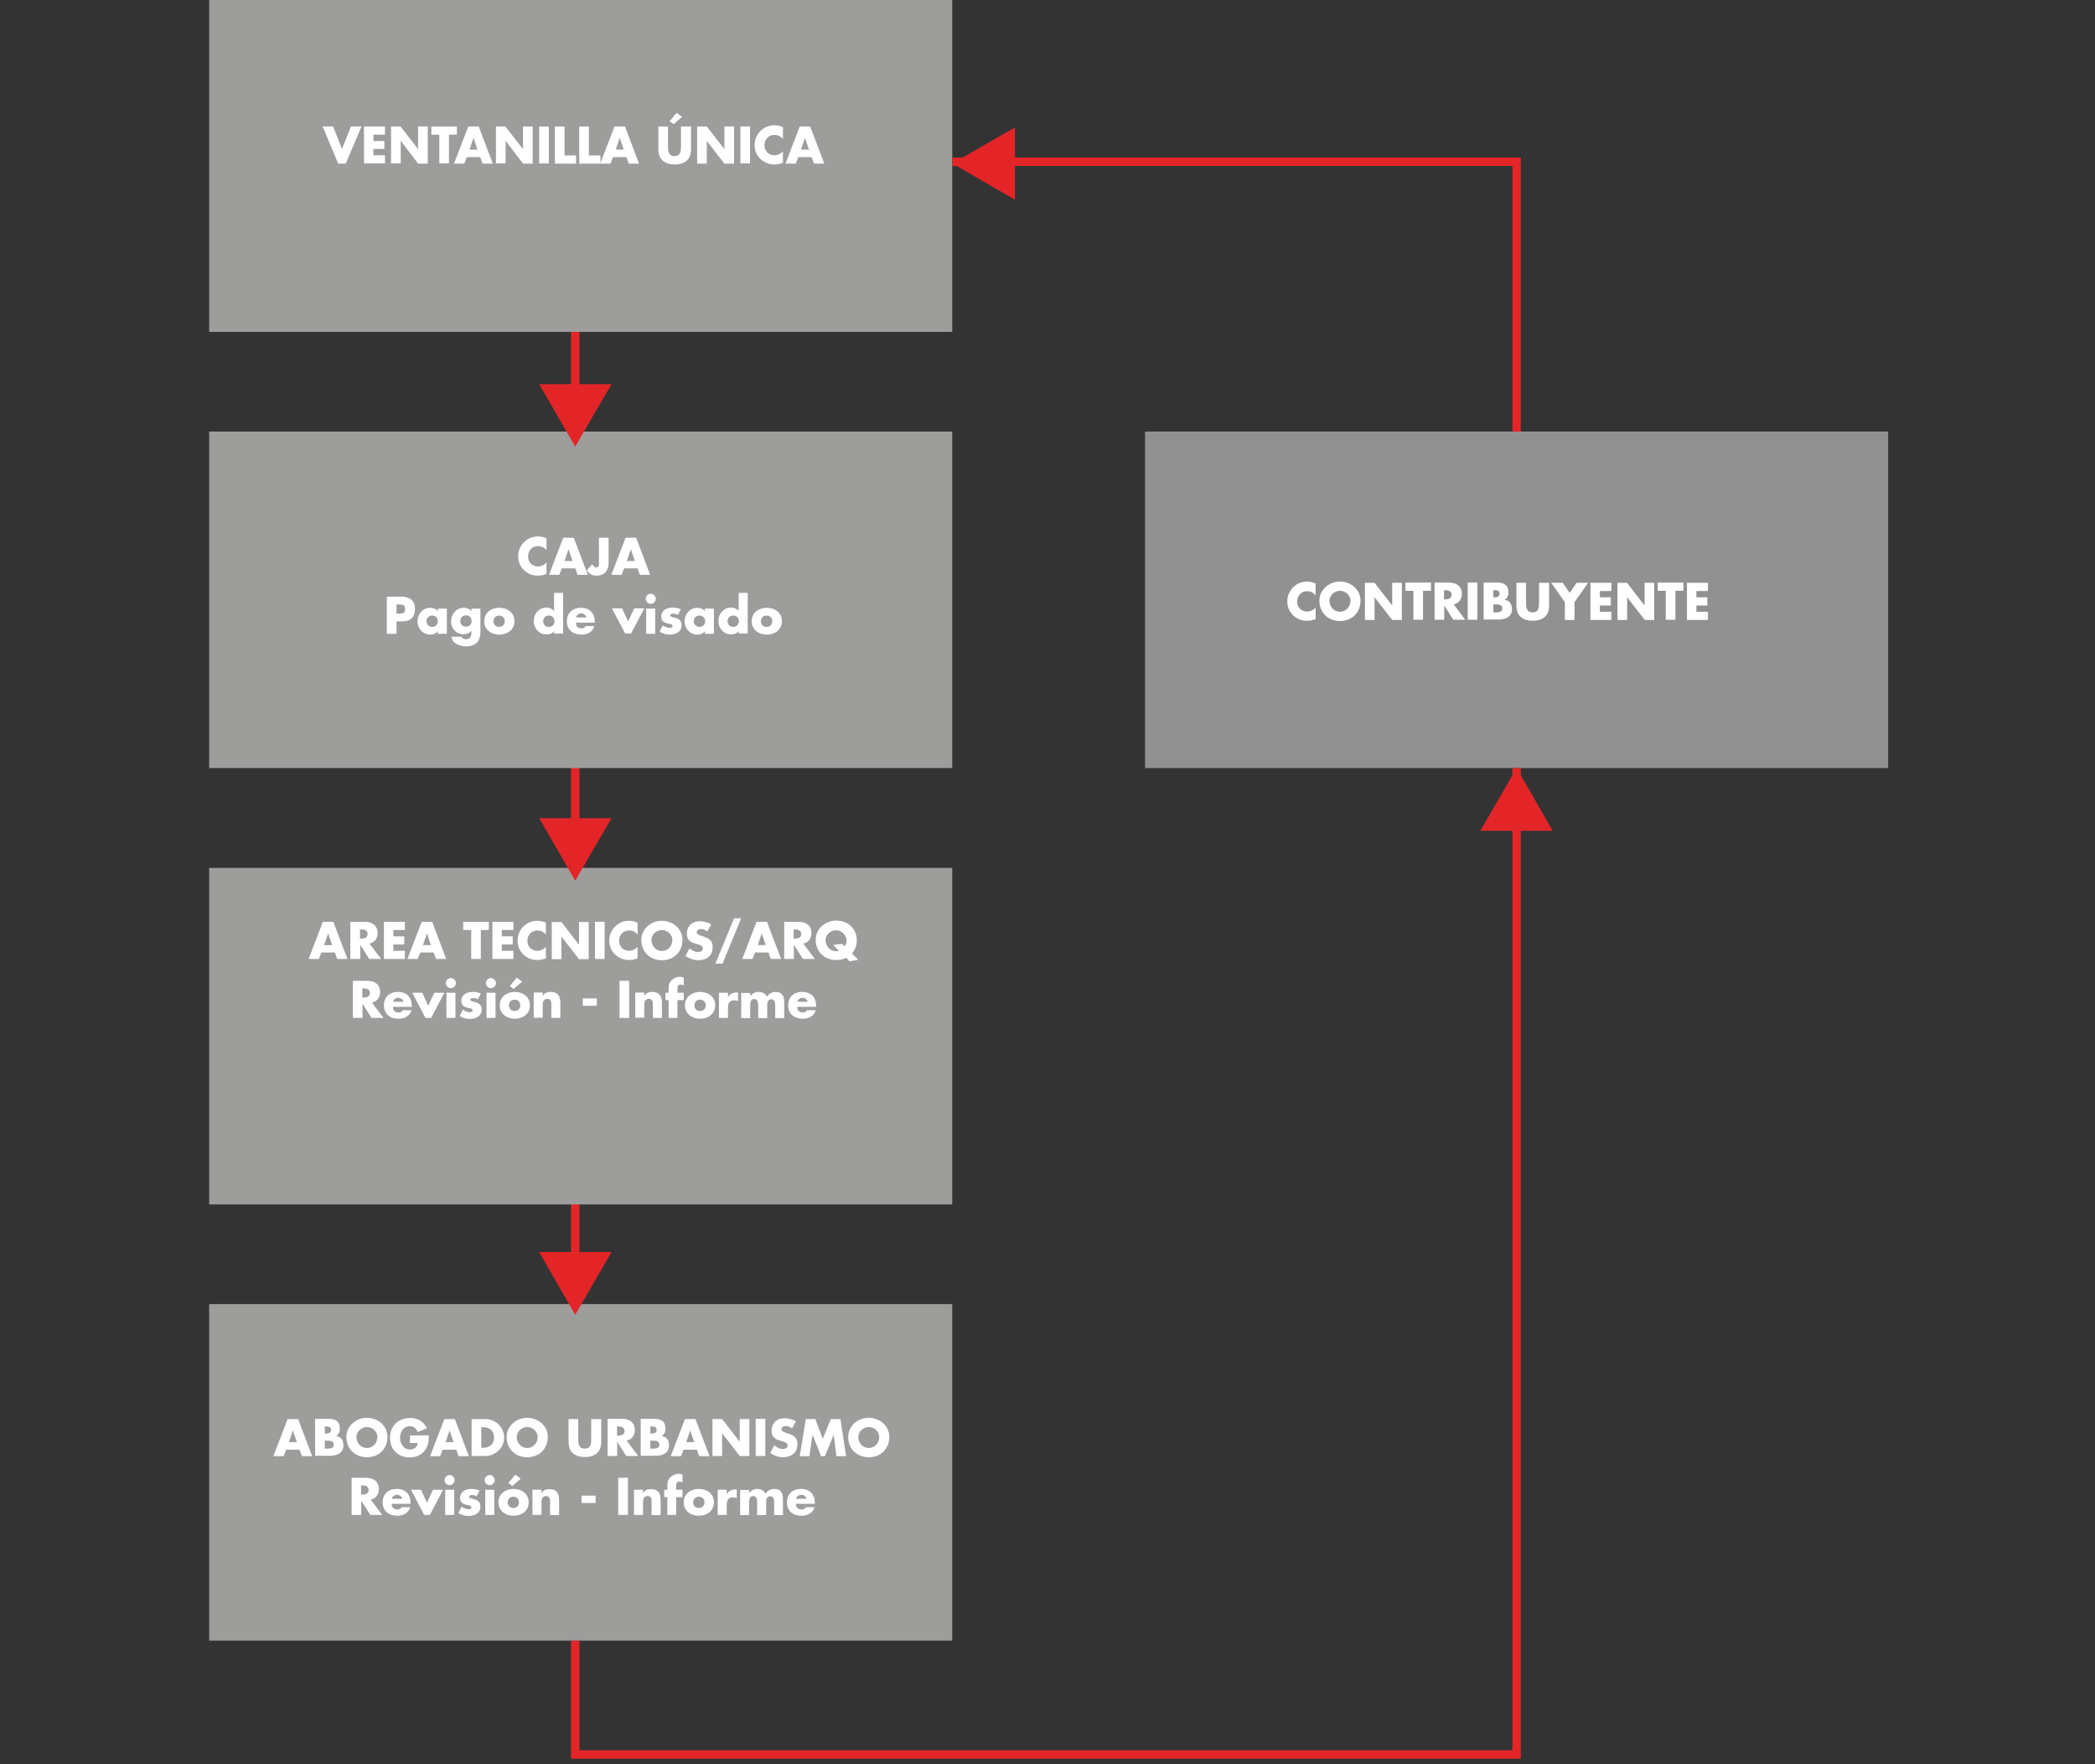 <?xml version="1.0" encoding="utf-8"?>
<!-- Generator: Adobe Illustrator 21.0.2, SVG Export Plug-In . SVG Version: 6.00 Build 0)  -->
<svg version="1.1" id="Layer_1" xmlns="http://www.w3.org/2000/svg" xmlns:xlink="http://www.w3.org/1999/xlink" x="0px" y="0px"
	 viewBox="0 0 998.6 841" style="enable-background:new 0 0 998.6 841;" xml:space="preserve">
<rect x="0" y="0" width="998.6" height="841" fill="#333333" stroke="none"/>
<style type="text/css">
	.st0{fill:none;stroke:#E42527;stroke-width:4;stroke-miterlimit:10;}
	.st1{fill:#929191;}
	.st2{fill:#9D9D9C;}
	.st3{fill:#FFFFFF;}
	.st4{fill:#E42527;}
</style>
<line id="XMLID_6526_" class="st0" x1="274.2" y1="138.3" x2="274.2" y2="757.3"/>
<rect id="XMLID_6525_" x="545.8" y="205.7" class="st1" width="354.2" height="160.4"/>
<rect id="XMLID_6524_" x="99.7" y="-2.2" class="st2" width="354.2" height="160.4"/>
<g id="XMLID_17685_">
	<g>
		<path id="XMLID_240_" class="st3" d="M627,283.7c-0.9-1.3-2.5-1.9-4-1.9c-2.8,0-4.7,2.2-4.7,4.9c0,2.8,1.9,4.8,4.8,4.8
			c1.5,0,3-0.7,4-1.9v5.5c-1.5,0.5-2.6,0.8-4.1,0.8c-2.5,0-4.8-0.9-6.6-2.6c-1.9-1.8-2.8-4.1-2.8-6.7c0-2.4,0.9-4.7,2.6-6.5
			c1.7-1.8,4.2-2.9,6.7-2.9c1.5,0,2.8,0.3,4.2,0.9V283.7z"/>
		<path id="XMLID_237_" class="st3" d="M648.5,286.3c0,5.7-4.1,9.7-9.8,9.7c-5.7,0-9.8-4-9.8-9.7c0-5.3,4.7-9.1,9.8-9.1
			S648.5,280.9,648.5,286.3z M633.7,286.3c0,3,2.2,5.3,5,5.3c2.7,0,5-2.2,5-5.3c0-2.4-2.2-4.7-5-4.7
			C636,281.6,633.7,283.9,633.7,286.3z"/>
		<path id="XMLID_235_" class="st3" d="M650.6,277.8h4.6l8.4,10.8h0v-10.8h4.6v17.7h-4.6l-8.4-10.8h0v10.8h-4.6V277.8z"/>
		<path id="XMLID_233_" class="st3" d="M678.3,295.4h-4.6v-13.8h-3.8v-3.9h12.2v3.9h-3.8V295.4z"/>
		<path id="XMLID_230_" class="st3" d="M698.4,295.4h-5.7l-4.3-6.8h0v6.8h-4.6v-17.7h6.9c3.5,0,6.1,1.7,6.1,5.4c0,2.4-1.4,4.5-3.9,5
			L698.4,295.4z M688.3,285.7h0.4c1.5,0,3.2-0.3,3.2-2.2c0-1.9-1.7-2.2-3.2-2.2h-0.4V285.7z"/>
		<path id="XMLID_228_" class="st3" d="M704.2,295.4h-4.6v-17.7h4.6V295.4z"/>
		<path id="XMLID_224_" class="st3" d="M707.2,295.4v-17.7h6.6c3.1,0,5.2,1.2,5.2,4.6c0,1.6-0.5,2.9-1.9,3.6v0
			c2.5,0.3,3.6,2,3.6,4.5c0,3.7-3.2,4.9-6.4,4.9H707.2z M711.8,284.7h0.5c1.2,0,2.5-0.2,2.5-1.7c0-1.6-1.4-1.7-2.7-1.7h-0.3V284.7z
			 M711.8,291.9h0.6c1.4,0,3.7,0.1,3.7-1.9c0-2.1-2.3-1.9-3.8-1.9h-0.5V291.9z"/>
		<path id="XMLID_222_" class="st3" d="M738.4,277.8v9.9c0,2.3-0.1,4.5-1.9,6.2c-1.5,1.5-3.8,2-5.9,2c-2.1,0-4.4-0.5-5.9-2
			c-1.8-1.7-1.9-4-1.9-6.2v-9.9h4.6v9.3c0,2.3,0.2,4.8,3.1,4.8c3,0,3.1-2.5,3.1-4.8v-9.3H738.4z"/>
		<path id="XMLID_220_" class="st3" d="M739.4,277.8h5.5l3.3,4.8l3.3-4.8h5.5l-6.5,9.2v8.5h-4.6V287L739.4,277.8z"/>
		<path id="XMLID_218_" class="st3" d="M762.6,281.7v3h5.2v3.9h-5.2v3h5.5v3.9h-10v-17.7h10v3.9H762.6z"/>
		<path id="XMLID_216_" class="st3" d="M770.9,277.8h4.6l8.4,10.8h0v-10.8h4.6v17.7H784l-8.4-10.8h0v10.8h-4.6V277.8z"/>
		<path id="XMLID_214_" class="st3" d="M798.6,295.4H794v-13.8h-3.8v-3.9h12.2v3.9h-3.8V295.4z"/>
		<path id="XMLID_212_" class="st3" d="M808.6,281.7v3h5.2v3.9h-5.2v3h5.5v3.9h-10v-17.7h10v3.9H808.6z"/>
	</g>
</g>
<g id="XMLID_17650_">
	<g>
		<path id="XMLID_302_" class="st3" d="M163,71l4.3-10.7h5l-7.5,17.7h-3.6l-7.4-17.7h5L163,71z"/>
		<path id="XMLID_300_" class="st3" d="M178,64.2v3h5.2V71H178v3h5.5v3.9h-10V60.3h10v3.9H178z"/>
		<path id="XMLID_298_" class="st3" d="M186.3,60.3h4.6l8.4,10.8h0V60.3h4.6v17.7h-4.6L191,67.1h0v10.8h-4.6V60.3z"/>
		<path id="XMLID_296_" class="st3" d="M214,77.9h-4.6V64.2h-3.8v-3.9h12.2v3.9H214V77.9z"/>
		<path id="XMLID_293_" class="st3" d="M222.5,74.9l-1.2,3.1h-4.9l6.8-17.7h5l6.7,17.7H230l-1.1-3.1H222.5z M225.7,65.7L225.7,65.7
			l-1.9,5.6h3.8L225.7,65.7z"/>
		<path id="XMLID_291_" class="st3" d="M236.3,60.3h4.6l8.4,10.8h0V60.3h4.6v17.7h-4.6L241,67.1h0v10.8h-4.6V60.3z"/>
		<path id="XMLID_289_" class="st3" d="M261.6,77.9H257V60.3h4.6V77.9z"/>
		<path id="XMLID_287_" class="st3" d="M269.1,74.1h5.5v3.9h-10.1V60.3h4.6V74.1z"/>
		<path id="XMLID_285_" class="st3" d="M280.7,74.1h5.5v3.9h-10.1V60.3h4.6V74.1z"/>
		<path id="XMLID_282_" class="st3" d="M292.2,74.9l-1.2,3.1h-4.9l6.8-17.7h5l6.7,17.7h-4.9l-1.1-3.1H292.2z M295.4,65.7L295.4,65.7
			l-1.9,5.6h3.8L295.4,65.7z"/>
		<path id="XMLID_279_" class="st3" d="M329.4,60.3v9.9c0,2.3-0.1,4.5-1.9,6.2c-1.5,1.5-3.8,2-5.9,2c-2.1,0-4.4-0.5-5.9-2
			c-1.8-1.7-1.9-4-1.9-6.2v-9.9h4.6v9.3c0,2.3,0.2,4.8,3.1,4.8c3,0,3.1-2.5,3.1-4.8v-9.3H329.4z M321.1,59.2l-1.9-1.4l3.3-4l2.6,1.9
			L321.1,59.2z"/>
		<path id="XMLID_277_" class="st3" d="M332.3,60.3h4.6l8.4,10.8h0V60.3h4.6v17.7h-4.6l-8.4-10.8h0v10.8h-4.6V60.3z"/>
		<path id="XMLID_273_" class="st3" d="M357.5,77.9h-4.6V60.3h4.6V77.9z"/>
		<path id="XMLID_271_" class="st3" d="M373.1,66.2c-0.9-1.3-2.5-1.9-4-1.9c-2.8,0-4.7,2.2-4.7,4.9c0,2.8,1.9,4.8,4.8,4.8
			c1.5,0,3-0.7,4-1.9v5.5c-1.5,0.5-2.6,0.8-4.1,0.8c-2.5,0-4.8-0.9-6.6-2.6c-1.9-1.8-2.8-4.1-2.8-6.7c0-2.4,0.9-4.7,2.6-6.5
			c1.7-1.8,4.2-2.9,6.7-2.9c1.5,0,2.8,0.3,4.2,0.9V66.2z"/>
		<path id="XMLID_268_" class="st3" d="M380.5,74.9l-1.2,3.1h-4.9l6.8-17.7h5l6.7,17.7h-4.9l-1.1-3.1H380.5z M383.7,65.7L383.7,65.7
			l-1.9,5.6h3.8L383.7,65.7z"/>
	</g>
</g>
<rect id="XMLID_6521_" x="99.7" y="205.7" class="st2" width="354.2" height="160.4"/>
<rect id="XMLID_6520_" x="99.7" y="413.7" class="st2" width="354.2" height="160.4"/>
<g id="XMLID_17605_">
	<g>
		<path id="XMLID_418_" class="st3" d="M260.4,262.2c-0.9-1.3-2.5-1.9-4-1.9c-2.8,0-4.7,2.2-4.7,4.9c0,2.8,1.9,4.8,4.8,4.8
			c1.5,0,3-0.7,4-1.9v5.5c-1.5,0.5-2.6,0.8-4.1,0.8c-2.5,0-4.8-0.9-6.6-2.6c-1.9-1.8-2.8-4.1-2.8-6.7c0-2.4,0.9-4.7,2.6-6.5
			c1.7-1.8,4.2-2.9,6.7-2.9c1.5,0,2.8,0.3,4.2,0.9V262.2z"/>
		<path id="XMLID_415_" class="st3" d="M267.8,270.9l-1.2,3.1h-4.9l6.8-17.7h5l6.7,17.7h-4.9l-1.1-3.1H267.8z M271,261.8L271,261.8
			l-1.9,5.6h3.8L271,261.8z"/>
		<path id="XMLID_413_" class="st3" d="M290.1,256.3v11.9c0,3.7-1.9,6.2-5.9,6.2c-2,0-3.5-1-4.5-2.6l2.6-2.8
			c0.5,0.7,1.2,1.5,1.9,1.5c1.4,0,1.3-1.6,1.3-2.6v-11.6H290.1z"/>
		<path id="XMLID_410_" class="st3" d="M297.5,270.9l-1.2,3.1h-4.9l6.8-17.7h5l6.7,17.7H305l-1.1-3.1H297.5z M300.7,261.8
			L300.7,261.8l-1.9,5.6h3.8L300.7,261.8z"/>
		<path id="XMLID_407_" class="st3" d="M184.4,284.4h7c3.8,0,6.4,1.8,6.4,5.8c0,4.2-2.2,6-6.3,6H189v5.9h-4.6V284.4z M189,292.5h0.8
			c1.7,0,3.3,0,3.3-2.2c0-2.2-1.5-2.2-3.3-2.2H189V292.5z"/>
		<path id="XMLID_404_" class="st3" d="M213,302.1h-4.3v-1.3h0c-0.7,1.2-2.2,1.7-3.6,1.7c-3.6,0-6.1-3-6.1-6.4c0-3.4,2.5-6.4,6-6.4
			c1.4,0,2.8,0.5,3.7,1.6v-1.2h4.3V302.1z M203.3,296.1c0,1.5,1,2.7,2.7,2.7c1.7,0,2.7-1.2,2.7-2.7c0-1.5-1-2.7-2.7-2.7
			C204.4,293.4,203.3,294.6,203.3,296.1z"/>
		<path id="XMLID_401_" class="st3" d="M229,300.9c0,5.1-2.5,7.2-7,7.2c-2.8,0-6.5-1.4-6.8-4.6h4.8c0.1,0.4,0.4,0.7,0.8,0.9
			c0.4,0.2,0.8,0.3,1.2,0.3c2.3,0,2.7-1.5,2.7-3.4v-0.6c-1.1,1.1-2.2,1.6-3.8,1.6c-3.5,0-5.9-2.7-5.9-6.1c0-3.5,2.5-6.5,6.2-6.5
			c1.4,0,2.7,0.5,3.5,1.7h0v-1.3h4.3V300.9z M219.4,296c0,1.5,1,2.7,2.7,2.7c1.7,0,2.7-1.2,2.7-2.7c0-1.5-1-2.7-2.7-2.7
			C220.4,293.3,219.4,294.5,219.4,296z"/>
		<path id="XMLID_398_" class="st3" d="M245.2,296.1c0,4.1-3.4,6.4-7.2,6.4c-3.8,0-7.2-2.3-7.2-6.4c0-4.1,3.4-6.4,7.2-6.4
			C241.9,289.7,245.2,292,245.2,296.1z M235.2,296.1c0,1.5,1,2.7,2.7,2.7c1.7,0,2.7-1.2,2.7-2.7c0-1.5-1-2.7-2.7-2.7
			C236.3,293.4,235.2,294.6,235.2,296.1z"/>
		<path id="XMLID_395_" class="st3" d="M264.2,300.7L264.2,300.7c-0.8,1.2-2.3,1.7-3.7,1.7c-3.6,0-6.1-3-6.1-6.4
			c0-3.4,2.5-6.4,6-6.4c1.4,0,2.8,0.5,3.7,1.6v-8.6h4.3v19.4h-4.3V300.7z M258.9,296.1c0,1.5,1,2.7,2.7,2.7c1.7,0,2.7-1.2,2.7-2.7
			c0-1.5-1-2.7-2.7-2.7C259.9,293.4,258.9,294.6,258.9,296.1z"/>
		<path id="XMLID_392_" class="st3" d="M283.5,296.8h-9c0,1.7,0.9,2.7,2.7,2.7c0.9,0,1.6-0.3,2-1.1h4.1c-0.3,1.4-1.2,2.4-2.3,3.1
			c-1.1,0.7-2.5,1-3.8,1c-4,0-7-2.2-7-6.4c0-4,2.7-6.4,6.7-6.4c4.2,0,6.6,2.6,6.6,6.7V296.8z M279.5,294.3c-0.2-1.1-1.3-1.9-2.4-1.9
			c-1.2,0-2.3,0.7-2.5,1.9H279.5z"/>
		<path id="XMLID_390_" class="st3" d="M299.4,296.2l2.9-6.2h4.8l-6.3,12H298l-6.3-12h4.8L299.4,296.2z"/>
		<path id="XMLID_387_" class="st3" d="M312.6,285.4c0,1.3-1.1,2.4-2.4,2.4c-1.3,0-2.4-1.1-2.4-2.4c0-1.3,1.1-2.4,2.4-2.4
			C311.5,283.1,312.6,284.1,312.6,285.4z M312.3,302.1h-4.3v-12h4.3V302.1z"/>
		<path id="XMLID_385_" class="st3" d="M323.1,293.1c-0.7-0.4-1.6-0.6-2.3-0.6c-0.5,0-1.3,0.2-1.3,0.8c0,0.8,1.3,0.9,1.9,1.1
			c2,0.4,3.5,1.3,3.5,3.6c0,3.2-2.9,4.5-5.7,4.5c-1.7,0-3.4-0.5-4.8-1.4l1.5-3c0.9,0.6,2.3,1.2,3.4,1.2c0.5,0,1.3-0.3,1.3-0.9
			c0-0.9-1.3-1-2.7-1.3c-1.3-0.4-2.7-1-2.7-3.2c0-3,2.7-4.3,5.3-4.3c1.4,0,2.7,0.2,4,0.8L323.1,293.1z"/>
		<path id="XMLID_382_" class="st3" d="M340.3,302.1H336v-1.3h0c-0.7,1.2-2.2,1.7-3.6,1.7c-3.6,0-6.1-3-6.1-6.4c0-3.4,2.5-6.4,6-6.4
			c1.4,0,2.8,0.5,3.7,1.6v-1.2h4.3V302.1z M330.7,296.1c0,1.5,1,2.7,2.7,2.7c1.7,0,2.7-1.2,2.7-2.7c0-1.5-1-2.7-2.7-2.7
			C331.7,293.4,330.7,294.6,330.7,296.1z"/>
		<path id="XMLID_379_" class="st3" d="M352.2,300.7L352.2,300.7c-0.8,1.2-2.3,1.7-3.7,1.7c-3.6,0-6.1-3-6.1-6.4
			c0-3.4,2.5-6.4,6-6.4c1.4,0,2.8,0.5,3.7,1.6v-8.6h4.3v19.4h-4.3V300.7z M346.8,296.1c0,1.5,1,2.7,2.7,2.7c1.7,0,2.7-1.2,2.7-2.7
			c0-1.5-1-2.7-2.7-2.7C347.8,293.4,346.8,294.6,346.8,296.1z"/>
		<path id="XMLID_376_" class="st3" d="M372.7,296.1c0,4.1-3.4,6.4-7.2,6.4c-3.8,0-7.2-2.3-7.2-6.4c0-4.1,3.4-6.4,7.2-6.4
			C369.3,289.7,372.7,292,372.7,296.1z M362.7,296.1c0,1.5,1,2.7,2.7,2.7c1.7,0,2.7-1.2,2.7-2.7c0-1.5-1-2.7-2.7-2.7
			C363.7,293.4,362.7,294.6,362.7,296.1z"/>
	</g>
</g>
<g id="XMLID_17525_">
	<g>
		<path id="XMLID_742_" class="st3" d="M153.2,454l-1.2,3.1h-4.9l6.8-17.7h5l6.7,17.7h-4.9l-1.1-3.1H153.2z M156.4,444.9
			L156.4,444.9l-1.9,5.6h3.8L156.4,444.9z"/>
		<path id="XMLID_739_" class="st3" d="M181.7,457.1H176l-4.3-6.8h0v6.8H167v-17.7h6.9c3.5,0,6.1,1.7,6.1,5.4c0,2.4-1.4,4.5-3.9,5
			L181.7,457.1z M171.6,447.4h0.4c1.5,0,3.2-0.3,3.2-2.2c0-1.9-1.7-2.2-3.2-2.2h-0.4V447.4z"/>
		<path id="XMLID_737_" class="st3" d="M187.5,443.3v3h5.2v3.9h-5.2v3h5.5v3.9h-10v-17.7h10v3.9H187.5z"/>
		<path id="XMLID_734_" class="st3" d="M200.3,454l-1.2,3.1h-4.9l6.8-17.7h5l6.7,17.7h-4.9l-1.1-3.1H200.3z M203.5,444.9
			L203.5,444.9l-1.9,5.6h3.8L203.5,444.9z"/>
		<path id="XMLID_732_" class="st3" d="M229.2,457.1h-4.6v-13.8h-3.8v-3.9H233v3.9h-3.8V457.1z"/>
		<path id="XMLID_730_" class="st3" d="M239.2,443.3v3h5.2v3.9h-5.2v3h5.5v3.9h-10v-17.7h10v3.9H239.2z"/>
		<path id="XMLID_728_" class="st3" d="M260.1,445.4c-0.9-1.3-2.5-1.9-4-1.9c-2.8,0-4.7,2.2-4.7,4.9c0,2.8,1.9,4.8,4.8,4.8
			c1.5,0,3-0.7,4-1.9v5.5c-1.5,0.5-2.6,0.8-4.1,0.8c-2.5,0-4.8-0.9-6.6-2.6c-1.9-1.8-2.8-4.1-2.8-6.7c0-2.4,0.9-4.7,2.6-6.5
			c1.7-1.8,4.2-2.9,6.7-2.9c1.5,0,2.8,0.3,4.2,0.9V445.4z"/>
		<path id="XMLID_726_" class="st3" d="M263,439.5h4.6l8.4,10.8h0v-10.8h4.6v17.7H276l-8.4-10.8h0v10.8H263V439.5z"/>
		<path id="XMLID_724_" class="st3" d="M288.2,457.1h-4.6v-17.7h4.6V457.1z"/>
		<path id="XMLID_722_" class="st3" d="M303.8,445.4c-0.9-1.3-2.5-1.9-4-1.9c-2.8,0-4.7,2.2-4.7,4.9c0,2.8,1.9,4.8,4.8,4.8
			c1.5,0,3-0.7,4-1.9v5.5c-1.5,0.5-2.6,0.8-4.1,0.8c-2.5,0-4.8-0.9-6.6-2.6c-1.9-1.8-2.8-4.1-2.8-6.7c0-2.4,0.9-4.7,2.6-6.5
			c1.7-1.8,4.2-2.9,6.7-2.9c1.5,0,2.8,0.3,4.2,0.9V445.4z"/>
		<path id="XMLID_719_" class="st3" d="M325.3,448c0,5.7-4.1,9.7-9.8,9.7s-9.8-4-9.8-9.7c0-5.3,4.7-9.1,9.8-9.1
			S325.3,442.6,325.3,448z M310.5,448c0,3,2.2,5.3,5,5.3c2.7,0,5-2.2,5-5.3c0-2.4-2.2-4.7-5-4.7C312.8,443.3,310.5,445.5,310.5,448z
			"/>
		<path id="XMLID_717_" class="st3" d="M337.1,444c-0.8-0.7-1.9-1.2-3-1.2c-0.8,0-2,0.5-2,1.5c0,1,1.2,1.4,2,1.7l1.2,0.4
			c2.5,0.7,4.4,2,4.4,4.8c0,1.8-0.4,3.6-1.8,4.8c-1.4,1.2-3.2,1.7-5,1.7c-2.2,0-4.4-0.8-6.2-2l2-3.7c1.1,1,2.5,1.8,4.1,1.8
			c1.1,0,2.2-0.5,2.2-1.8c0-1.3-1.8-1.7-2.8-2c-2.9-0.8-4.8-1.6-4.8-5c0-3.6,2.6-5.9,6.1-5.9c1.8,0,4,0.6,5.5,1.5L337.1,444z"/>
		<path id="XMLID_715_" class="st3" d="M353.3,437.7l-8.9,21.6H341l8.9-21.6H353.3z"/>
		<path id="XMLID_712_" class="st3" d="M359.9,454l-1.2,3.1h-4.9l6.8-17.7h5l6.7,17.7h-4.9l-1.1-3.1H359.9z M363.1,444.9
			L363.1,444.9l-1.9,5.6h3.8L363.1,444.9z"/>
		<path id="XMLID_709_" class="st3" d="M388.4,457.1h-5.7l-4.3-6.8h0v6.8h-4.6v-17.7h6.9c3.5,0,6.1,1.7,6.1,5.4c0,2.4-1.4,4.5-3.9,5
			L388.4,457.1z M378.3,447.4h0.4c1.5,0,3.2-0.3,3.2-2.2c0-1.9-1.7-2.2-3.2-2.2h-0.4V447.4z"/>
		<path id="XMLID_706_" class="st3" d="M404.8,458.2l-1.4-1.7c-1.4,0.8-3,1.1-4.8,1.1c-5.7,0-9.8-4-9.8-9.7c0-5.3,4.7-9.1,9.8-9.1
			c5.5,0,9.8,3.7,9.8,9.5c0,2.3-0.8,4.4-2.3,6.2l3,3L404.8,458.2z M402.7,451c0.5-0.8,0.8-1.7,0.8-2.6c0-2.6-2.2-5-5-5
			c-2.7,0-5,2.2-5,4.7c0,3,2.3,5.3,5,5.3c0.5,0,0.9-0.1,1.4-0.2l-2.8-2.8l4.3-0.5L402.7,451z"/>
		<path id="XMLID_703_" class="st3" d="M182.8,485.2h-5.7l-4.3-6.8h0v6.8h-4.6v-17.7h6.9c3.5,0,6.1,1.7,6.1,5.4c0,2.4-1.4,4.5-3.9,5
			L182.8,485.2z M172.7,475.5h0.4c1.5,0,3.2-0.3,3.2-2.2c0-1.9-1.7-2.2-3.2-2.2h-0.4V475.5z"/>
		<path id="XMLID_700_" class="st3" d="M196.3,479.9h-9c0,1.7,0.9,2.7,2.7,2.7c0.9,0,1.6-0.3,2-1.1h4.1c-0.3,1.4-1.2,2.4-2.3,3.1
			c-1.1,0.7-2.5,1-3.8,1c-4,0-7-2.2-7-6.4c0-4,2.7-6.4,6.7-6.4c4.2,0,6.6,2.6,6.6,6.7V479.9z M192.3,477.5c-0.2-1.1-1.3-1.9-2.4-1.9
			c-1.2,0-2.3,0.7-2.5,1.9H192.3z"/>
		<path id="XMLID_698_" class="st3" d="M204.1,479.4l2.9-6.2h4.8l-6.3,12h-2.7l-6.3-12h4.8L204.1,479.4z"/>
		<path id="XMLID_695_" class="st3" d="M217.3,468.6c0,1.3-1.1,2.4-2.4,2.4c-1.3,0-2.4-1.1-2.4-2.4c0-1.3,1.1-2.4,2.4-2.4
			C216.3,466.2,217.3,467.3,217.3,468.6z M217.1,485.2h-4.3v-12h4.3V485.2z"/>
		<path id="XMLID_693_" class="st3" d="M227.8,476.3c-0.7-0.4-1.6-0.6-2.3-0.6c-0.5,0-1.3,0.2-1.3,0.8c0,0.8,1.3,0.9,1.9,1.1
			c2,0.4,3.5,1.3,3.5,3.6c0,3.2-2.9,4.5-5.7,4.5c-1.7,0-3.4-0.5-4.8-1.4l1.5-3c0.9,0.6,2.3,1.2,3.4,1.2c0.5,0,1.3-0.3,1.3-0.9
			c0-0.9-1.3-1-2.7-1.3c-1.3-0.4-2.7-1-2.7-3.2c0-3,2.7-4.3,5.3-4.3c1.4,0,2.7,0.2,4,0.8L227.8,476.3z"/>
		<path id="XMLID_690_" class="st3" d="M236.4,468.6c0,1.3-1.1,2.4-2.4,2.4c-1.3,0-2.4-1.1-2.4-2.4c0-1.3,1.1-2.4,2.4-2.4
			C235.3,466.2,236.4,467.3,236.4,468.6z M236.2,485.2h-4.3v-12h4.3V485.2z"/>
		<path id="XMLID_686_" class="st3" d="M252.6,479.2c0,4.1-3.4,6.4-7.2,6.4c-3.8,0-7.2-2.3-7.2-6.4s3.4-6.4,7.2-6.4
			C249.2,472.8,252.6,475.1,252.6,479.2z M242.6,479.2c0,1.5,1,2.7,2.7,2.7c1.7,0,2.7-1.2,2.7-2.7c0-1.5-1-2.7-2.7-2.7
			C243.6,476.5,242.6,477.7,242.6,479.2z M244.8,471.4L243,470l3.3-4l2.6,1.9L244.8,471.4z"/>
		<path id="XMLID_684_" class="st3" d="M258.7,474.7L258.7,474.7c1-1.5,2.2-1.9,3.9-1.9c3.2,0,4.5,2,4.5,5v7.4h-4.3v-5.9
			c0-1.1,0.2-3.2-1.9-3.2c-1.7,0-2.2,1.3-2.2,2.8v6.2h-4.3v-12h4.3V474.7z"/>
		<path id="XMLID_682_" class="st3" d="M284.5,475.9v3.5h-6.7v-3.5H284.5z"/>
		<path id="XMLID_680_" class="st3" d="M299.9,485.2h-4.6v-17.7h4.6V485.2z"/>
		<path id="XMLID_678_" class="st3" d="M307.1,474.7L307.1,474.7c1-1.5,2.2-1.9,3.9-1.9c3.2,0,4.5,2,4.5,5v7.4h-4.3v-5.9
			c0-1.1,0.2-3.2-1.9-3.2c-1.7,0-2.2,1.3-2.2,2.8v6.2h-4.3v-12h4.3V474.7z"/>
		<path id="XMLID_676_" class="st3" d="M323,485.2h-4.3v-8.5h-1.5v-3.5h1.5v-1.5c0-1.7,0-2.9,1.2-4.2c1.1-1.2,2.6-1.9,4.2-1.9
			c0.7,0,1.2,0.1,1.8,0.4v3.7c-0.5-0.2-0.9-0.4-1.5-0.4c-1.1,0-1.5,0.7-1.5,2v1.9h3v3.5h-3V485.2z"/>
		<path id="XMLID_673_" class="st3" d="M340.9,479.2c0,4.1-3.4,6.4-7.2,6.4c-3.8,0-7.2-2.3-7.2-6.4s3.4-6.4,7.2-6.4
			C337.6,472.8,340.9,475.1,340.9,479.2z M331,479.2c0,1.5,1,2.7,2.7,2.7c1.7,0,2.7-1.2,2.7-2.7c0-1.5-1-2.7-2.7-2.7
			C332,476.5,331,477.7,331,479.2z"/>
		<path id="XMLID_671_" class="st3" d="M347.1,475.2L347.1,475.2c0.9-1.5,2.3-2.1,3.9-2.1h0.8v4.1c-0.6-0.3-1.1-0.4-1.8-0.4
			c-2.4,0-3,1.6-3,3.6v4.8h-4.3v-12h4.3V475.2z"/>
		<path id="XMLID_669_" class="st3" d="M357.7,474.7L357.7,474.7c1.1-1.3,2.3-1.9,3.8-1.9c1.7,0,3.2,0.7,4.1,2.3
			c0.8-1.5,2.4-2.3,4.1-2.3c3,0,4.1,2,4.1,4.8v7.7h-4.3v-5.7c0-1.2,0-3.3-1.8-3.3c-2,0-2,1.9-2,3.3v5.7h-4.3v-5.7
			c0-1.3,0-3.4-1.9-3.4c-1.9,0-1.9,2-1.9,3.4v5.7h-4.3v-12h4.3V474.7z"/>
		<path id="XMLID_666_" class="st3" d="M389,479.9h-9c0,1.7,0.9,2.7,2.7,2.7c0.9,0,1.6-0.3,2-1.1h4.1c-0.3,1.4-1.2,2.4-2.3,3.1
			c-1.1,0.7-2.5,1-3.8,1c-4,0-7-2.2-7-6.4c0-4,2.7-6.4,6.7-6.4c4.2,0,6.6,2.6,6.6,6.7V479.9z M385,477.5c-0.2-1.1-1.3-1.9-2.4-1.9
			c-1.2,0-2.3,0.7-2.5,1.9H385z"/>
	</g>
</g>
<rect id="XMLID_6517_" x="99.7" y="621.6" class="st2" width="354.2" height="160.4"/>
<g id="XMLID_17440_">
	<g>
		<path id="XMLID_862_" class="st3" d="M136.4,691l-1.2,3.1h-4.9l6.8-17.7h5l6.7,17.7h-4.9l-1.1-3.1H136.4z M139.6,681.8
			L139.6,681.8l-1.9,5.6h3.8L139.6,681.8z"/>
		<path id="XMLID_858_" class="st3" d="M150.2,694v-17.7h6.6c3.1,0,5.2,1.2,5.2,4.6c0,1.6-0.5,2.9-1.9,3.6v0c2.5,0.3,3.6,2,3.6,4.5
			c0,3.7-3.2,4.9-6.4,4.9H150.2z M154.8,683.3h0.5c1.2,0,2.5-0.2,2.5-1.7c0-1.6-1.4-1.7-2.7-1.7h-0.3V683.3z M154.8,690.5h0.6
			c1.4,0,3.7,0.1,3.7-1.9c0-2.1-2.3-1.9-3.8-1.9h-0.5V690.5z"/>
		<path id="XMLID_855_" class="st3" d="M184.7,684.9c0,5.7-4.1,9.7-9.8,9.7c-5.7,0-9.8-4-9.8-9.7c0-5.3,4.7-9.1,9.8-9.1
			C180,675.8,184.7,679.5,184.7,684.9z M169.9,684.9c0,3,2.2,5.3,5,5.3c2.7,0,5-2.2,5-5.3c0-2.4-2.2-4.7-5-4.7
			C172.2,680.2,169.9,682.5,169.9,684.9z"/>
		<path id="XMLID_853_" class="st3" d="M204.4,684.2c0,2.6-0.2,4.8-1.8,7c-1.7,2.4-4.3,3.5-7.3,3.5c-5.6,0-9.4-3.8-9.4-9.3
			c0-5.7,3.9-9.5,9.6-9.5c3.6,0,6.4,1.6,8,4.9l-4.4,1.8c-0.6-1.7-2-2.8-3.8-2.8c-3,0-4.6,2.9-4.6,5.6c0,2.7,1.6,5.5,4.7,5.5
			c2,0,3.5-1,3.7-3.1h-3.7v-3.6H204.4z"/>
		<path id="XMLID_850_" class="st3" d="M211,691l-1.2,3.1H205l6.8-17.7h5l6.7,17.7h-4.9l-1.1-3.1H211z M214.3,681.8L214.3,681.8
			l-1.9,5.6h3.8L214.3,681.8z"/>
		<path id="XMLID_847_" class="st3" d="M224.8,676.4h6.5c4.9,0,9,3.9,9,8.8c0,5-4.1,8.8-9,8.8h-6.5V676.4z M229.4,690.1h1
			c2.7,0,5.1-1.5,5.1-4.9c0-3.2-2.1-4.9-5-4.9h-1.1V690.1z"/>
		<path id="XMLID_844_" class="st3" d="M261.1,684.9c0,5.7-4.1,9.7-9.8,9.7c-5.7,0-9.8-4-9.8-9.7c0-5.3,4.7-9.1,9.8-9.1
			S261.1,679.5,261.1,684.9z M246.3,684.9c0,3,2.2,5.3,5,5.3c2.7,0,5-2.2,5-5.3c0-2.4-2.2-4.7-5-4.7
			C248.6,680.2,246.3,682.5,246.3,684.9z"/>
		<path id="XMLID_842_" class="st3" d="M286.6,676.4v9.9c0,2.3-0.1,4.5-1.9,6.2c-1.5,1.5-3.8,2-5.9,2c-2.1,0-4.4-0.5-5.9-2
			c-1.8-1.7-1.9-4-1.9-6.2v-9.9h4.6v9.3c0,2.3,0.2,4.8,3.1,4.8c3,0,3.1-2.5,3.1-4.8v-9.3H286.6z"/>
		<path id="XMLID_839_" class="st3" d="M304.2,694h-5.7l-4.3-6.8h0v6.8h-4.6v-17.7h6.9c3.5,0,6.1,1.7,6.1,5.4c0,2.4-1.4,4.5-3.9,5
			L304.2,694z M294.1,684.3h0.4c1.5,0,3.2-0.3,3.2-2.2c0-1.9-1.7-2.2-3.2-2.2h-0.4V684.3z"/>
		<path id="XMLID_835_" class="st3" d="M305.4,694v-17.7h6.6c3.1,0,5.2,1.2,5.2,4.6c0,1.6-0.5,2.9-1.9,3.6v0c2.5,0.3,3.6,2,3.6,4.5
			c0,3.7-3.2,4.9-6.4,4.9H305.4z M310,683.3h0.5c1.2,0,2.5-0.2,2.5-1.7c0-1.6-1.4-1.7-2.7-1.7H310V683.3z M310,690.5h0.6
			c1.4,0,3.7,0.1,3.7-1.9c0-2.1-2.3-1.9-3.8-1.9H310V690.5z"/>
		<path id="XMLID_832_" class="st3" d="M325.8,691l-1.2,3.1h-4.9l6.8-17.7h5l6.7,17.7h-4.9l-1.1-3.1H325.8z M329,681.8L329,681.8
			l-1.9,5.6h3.8L329,681.8z"/>
		<path id="XMLID_830_" class="st3" d="M339.6,676.4h4.6l8.4,10.8h0v-10.8h4.6V694h-4.6l-8.4-10.8h0V694h-4.6V676.4z"/>
		<path id="XMLID_828_" class="st3" d="M364.8,694h-4.6v-17.7h4.6V694z"/>
		<path id="XMLID_826_" class="st3" d="M377.5,680.9c-0.8-0.7-1.9-1.2-3-1.2c-0.8,0-2,0.5-2,1.5c0,1,1.2,1.4,2,1.7l1.2,0.4
			c2.5,0.7,4.4,2,4.4,4.8c0,1.8-0.4,3.6-1.8,4.8c-1.4,1.2-3.2,1.7-5,1.7c-2.2,0-4.4-0.8-6.2-2l2-3.7c1.1,1,2.5,1.8,4.1,1.8
			c1.1,0,2.2-0.5,2.2-1.8c0-1.3-1.8-1.7-2.8-2c-2.9-0.8-4.8-1.6-4.8-5c0-3.6,2.6-5.9,6.1-5.9c1.8,0,4,0.6,5.5,1.5L377.5,680.9z"/>
		<path id="XMLID_824_" class="st3" d="M384.1,676.4h4.5l3.6,9.4l3.8-9.4h4.6l2.7,17.7h-4.6l-1.3-10.2h0l-4.2,10.2h-1.8l-4.1-10.2h0
			l-1.5,10.2h-4.6L384.1,676.4z"/>
		<path id="XMLID_821_" class="st3" d="M423.9,684.9c0,5.7-4.1,9.7-9.8,9.7c-5.7,0-9.8-4-9.8-9.7c0-5.3,4.7-9.1,9.8-9.1
			S423.9,679.5,423.9,684.9z M409.1,684.9c0,3,2.2,5.3,5,5.3c2.7,0,5-2.2,5-5.3c0-2.4-2.2-4.7-5-4.7
			C411.4,680.2,409.1,682.5,409.1,684.9z"/>
		<path id="XMLID_818_" class="st3" d="M182.2,722.1h-5.7l-4.3-6.8h0v6.8h-4.6v-17.7h6.9c3.5,0,6.1,1.7,6.1,5.4c0,2.4-1.4,4.5-3.9,5
			L182.2,722.1z M172.1,712.4h0.4c1.5,0,3.2-0.3,3.2-2.2c0-1.9-1.7-2.2-3.2-2.2h-0.4V712.4z"/>
		<path id="XMLID_815_" class="st3" d="M195.7,716.8h-9c0,1.7,0.9,2.7,2.7,2.7c0.9,0,1.6-0.3,2-1.1h4.1c-0.3,1.4-1.2,2.4-2.3,3.1
			c-1.1,0.7-2.5,1-3.8,1c-4,0-7-2.2-7-6.4c0-4,2.7-6.4,6.7-6.4c4.2,0,6.6,2.6,6.6,6.7V716.8z M191.7,714.4c-0.2-1.1-1.3-1.9-2.4-1.9
			c-1.2,0-2.3,0.7-2.5,1.9H191.7z"/>
		<path id="XMLID_813_" class="st3" d="M203.5,716.3l2.9-6.2h4.8l-6.3,12h-2.7l-6.3-12h4.8L203.5,716.3z"/>
		<path id="XMLID_810_" class="st3" d="M216.7,705.5c0,1.3-1.1,2.4-2.4,2.4c-1.3,0-2.4-1.1-2.4-2.4c0-1.3,1.1-2.4,2.4-2.4
			C215.7,703.1,216.7,704.2,216.7,705.5z M216.5,722.1h-4.3v-12h4.3V722.1z"/>
		<path id="XMLID_808_" class="st3" d="M227.2,713.2c-0.7-0.4-1.6-0.6-2.3-0.6c-0.5,0-1.3,0.2-1.3,0.8c0,0.8,1.3,0.9,1.9,1.1
			c2,0.4,3.5,1.3,3.5,3.6c0,3.2-2.9,4.5-5.7,4.5c-1.7,0-3.4-0.5-4.8-1.4l1.5-3c0.9,0.6,2.3,1.2,3.4,1.2c0.5,0,1.3-0.3,1.3-0.9
			c0-0.9-1.3-1-2.7-1.3c-1.3-0.4-2.7-1-2.7-3.2c0-3,2.7-4.3,5.3-4.3c1.4,0,2.7,0.2,4,0.8L227.2,713.2z"/>
		<path id="XMLID_805_" class="st3" d="M235.8,705.5c0,1.3-1.1,2.4-2.4,2.4c-1.3,0-2.4-1.1-2.4-2.4c0-1.3,1.1-2.4,2.4-2.4
			C234.7,703.1,235.8,704.2,235.8,705.5z M235.6,722.1h-4.3v-12h4.3V722.1z"/>
		<path id="XMLID_801_" class="st3" d="M252,716.1c0,4.1-3.4,6.4-7.2,6.4c-3.8,0-7.2-2.3-7.2-6.4c0-4.1,3.4-6.4,7.2-6.4
			C248.6,709.7,252,712,252,716.1z M242,716.1c0,1.5,1,2.7,2.7,2.7c1.7,0,2.7-1.2,2.7-2.7c0-1.5-1-2.7-2.7-2.7
			C243,713.4,242,714.7,242,716.1z M244.2,708.3l-1.9-1.4l3.3-4l2.6,1.9L244.2,708.3z"/>
		<path id="XMLID_799_" class="st3" d="M258.1,711.7L258.1,711.7c1-1.5,2.2-1.9,3.9-1.9c3.2,0,4.5,2,4.5,5v7.4h-4.3v-5.9
			c0-1.1,0.2-3.2-1.9-3.2c-1.7,0-2.2,1.3-2.2,2.8v6.2h-4.3v-12h4.3V711.7z"/>
		<path id="XMLID_796_" class="st3" d="M283.9,712.9v3.5h-6.7v-3.5H283.9z"/>
		<path id="XMLID_794_" class="st3" d="M299.3,722.1h-4.6v-17.7h4.6V722.1z"/>
		<path id="XMLID_792_" class="st3" d="M306.5,711.7L306.5,711.7c1-1.5,2.2-1.9,3.9-1.9c3.2,0,4.5,2,4.5,5v7.4h-4.3v-5.9
			c0-1.1,0.2-3.2-1.9-3.2c-1.7,0-2.2,1.3-2.2,2.8v6.2h-4.3v-12h4.3V711.7z"/>
		<path id="XMLID_790_" class="st3" d="M322.4,722.1h-4.3v-8.5h-1.5v-3.5h1.5v-1.5c0-1.7,0-2.9,1.2-4.2c1.1-1.2,2.6-1.9,4.2-1.9
			c0.7,0,1.2,0.1,1.8,0.4v3.7c-0.5-0.2-0.9-0.4-1.5-0.4c-1.1,0-1.5,0.7-1.5,2v1.9h3v3.5h-3V722.1z"/>
		<path id="XMLID_787_" class="st3" d="M340.3,716.1c0,4.1-3.4,6.4-7.2,6.4c-3.8,0-7.2-2.3-7.2-6.4c0-4.1,3.4-6.4,7.2-6.4
			C337,709.7,340.3,712,340.3,716.1z M330.4,716.1c0,1.5,1,2.7,2.7,2.7c1.7,0,2.7-1.2,2.7-2.7c0-1.5-1-2.7-2.7-2.7
			C331.4,713.4,330.4,714.7,330.4,716.1z"/>
		<path id="XMLID_785_" class="st3" d="M346.5,712.1L346.5,712.1c0.9-1.5,2.3-2.1,3.9-2.1h0.8v4.1c-0.6-0.3-1.1-0.4-1.8-0.4
			c-2.4,0-3,1.6-3,3.6v4.8h-4.3v-12h4.3V712.1z"/>
		<path id="XMLID_783_" class="st3" d="M357.1,711.6L357.1,711.6c1.1-1.3,2.3-1.9,3.8-1.9c1.7,0,3.2,0.7,4.1,2.3
			c0.8-1.5,2.4-2.3,4.1-2.3c3,0,4.1,2,4.1,4.8v7.7H369v-5.7c0-1.2,0-3.3-1.8-3.3c-2,0-2,1.9-2,3.3v5.7h-4.3v-5.7
			c0-1.3,0-3.4-1.9-3.4c-1.9,0-1.9,2-1.9,3.4v5.7h-4.3v-12h4.3V711.6z"/>
		<path id="XMLID_780_" class="st3" d="M388.4,716.8h-9c0,1.7,0.9,2.7,2.7,2.7c0.9,0,1.6-0.3,2-1.1h4.1c-0.3,1.4-1.2,2.4-2.3,3.1
			c-1.1,0.7-2.5,1-3.8,1c-4,0-7-2.2-7-6.4c0-4,2.7-6.4,6.7-6.4c4.2,0,6.6,2.6,6.6,6.7V716.8z M384.4,714.4c-0.2-1.1-1.3-1.9-2.4-1.9
			c-1.2,0-2.3,0.7-2.5,1.9H384.4z"/>
	</g>
</g>
<polygon id="XMLID_6513_" class="st4" points="454,77.9 468.9,69.3 483.8,60.7 483.8,77.9 483.8,95.2 468.9,86.6 "/>
<polygon id="XMLID_6512_" class="st4" points="274.2,212.9 265.6,198 257,183.1 274.2,183.1 291.5,183.1 282.8,198 "/>
<polygon id="XMLID_6511_" class="st4" points="274.2,419.8 265.6,404.9 257,390 274.2,390 291.5,390 282.8,404.9 "/>
<polygon id="XMLID_6510_" class="st4" points="274.2,626.7 265.6,611.8 257,596.8 274.2,596.8 291.5,596.8 282.8,611.8 "/>
<polygon id="XMLID_6508_" class="st4" points="722.9,366.1 731.5,381 740.1,396 722.9,396 705.6,396 714.3,381 "/>
<polyline id="XMLID_6507_" class="st0" points="722.9,366.1 722.9,836.3 274.2,836.3 274.2,782 "/>
<polyline id="XMLID_6506_" class="st0" points="722.9,205.7 722.9,77.1 454,77.1 454,77.1 "/>
</svg>
